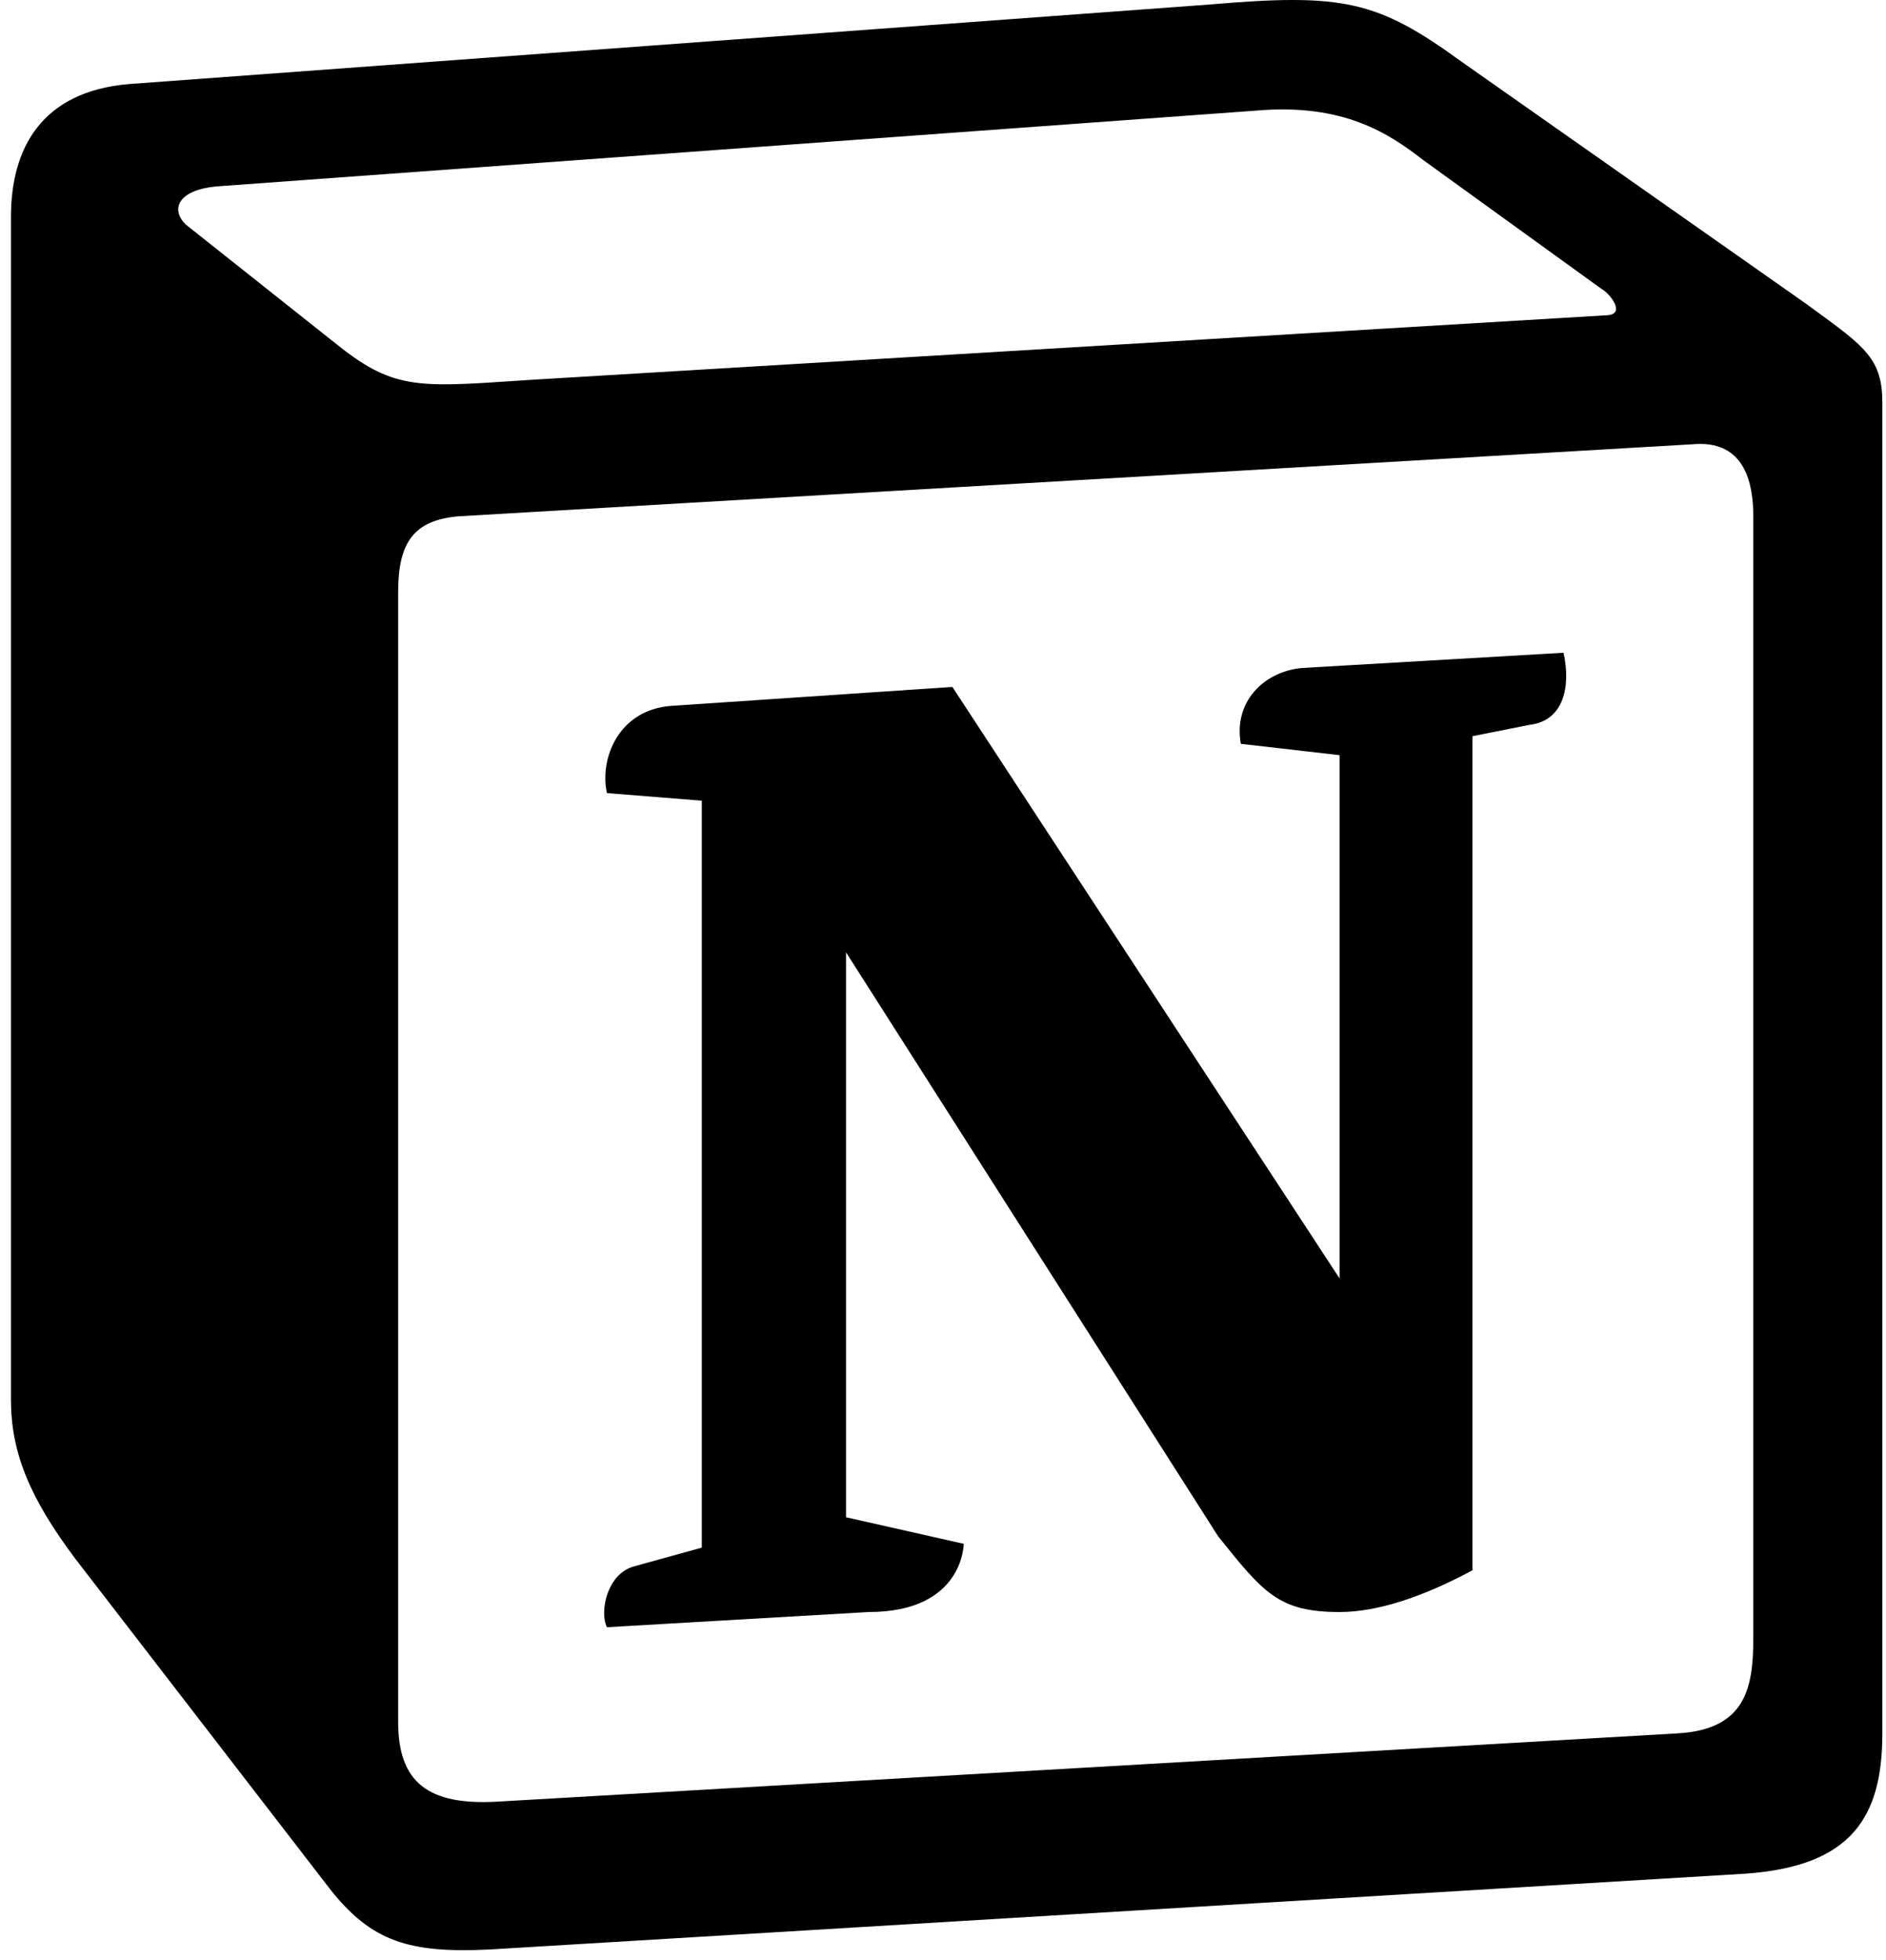 <svg width="129" height="134" viewBox="0 0 129 134" fill="none" xmlns="http://www.w3.org/2000/svg">
<path fill-rule="evenodd" clip-rule="evenodd" d="M82.795 0.304L8.796 5.749C2.829 6.266 0.75 10.155 0.75 14.819V95.696C0.75 99.33 2.046 102.436 5.163 106.587L22.558 129.139C25.416 132.771 28.012 133.548 33.468 133.288L119.403 128.102C126.671 127.586 128.75 124.214 128.75 118.511V27.522C128.75 24.574 127.583 23.723 124.142 21.213C123.953 21.075 123.756 20.931 123.553 20.783L99.932 4.193C94.22 0.047 91.882 -0.475 82.795 0.304ZM35.417 26.029C28.401 26.503 26.807 26.61 22.822 23.376L12.69 15.34C11.657 14.301 12.175 13.005 14.77 12.748L85.911 7.563C91.881 7.043 94.996 9.121 97.334 10.934L109.536 19.749C110.056 20.007 111.352 21.56 109.793 21.56L36.322 25.969L35.417 26.029ZM27.233 117.732V40.486C27.233 37.116 28.272 35.56 31.386 35.298L115.764 30.375C118.626 30.116 119.922 31.931 119.922 35.298V112.027C119.922 115.399 119.402 118.254 114.727 118.511L33.982 123.18C29.309 123.437 27.233 121.884 27.233 117.732ZM106.944 44.629C107.461 46.965 106.944 49.298 104.603 49.56L100.712 50.335V107.363C97.334 109.177 94.219 110.214 91.624 110.214C87.468 110.214 86.427 108.917 83.315 105.031L57.867 65.111V103.735L65.919 105.551C65.919 105.551 65.919 110.214 59.423 110.214L41.513 111.253C40.992 110.214 41.513 107.624 43.329 107.105L48.003 105.811V54.743L41.514 54.224C40.993 51.888 42.289 48.521 45.927 48.26L65.141 46.966L91.624 87.405V51.631L84.872 50.856C84.353 48.002 86.427 45.929 89.024 45.672L106.944 44.629Z" fill="black"/>
</svg>

